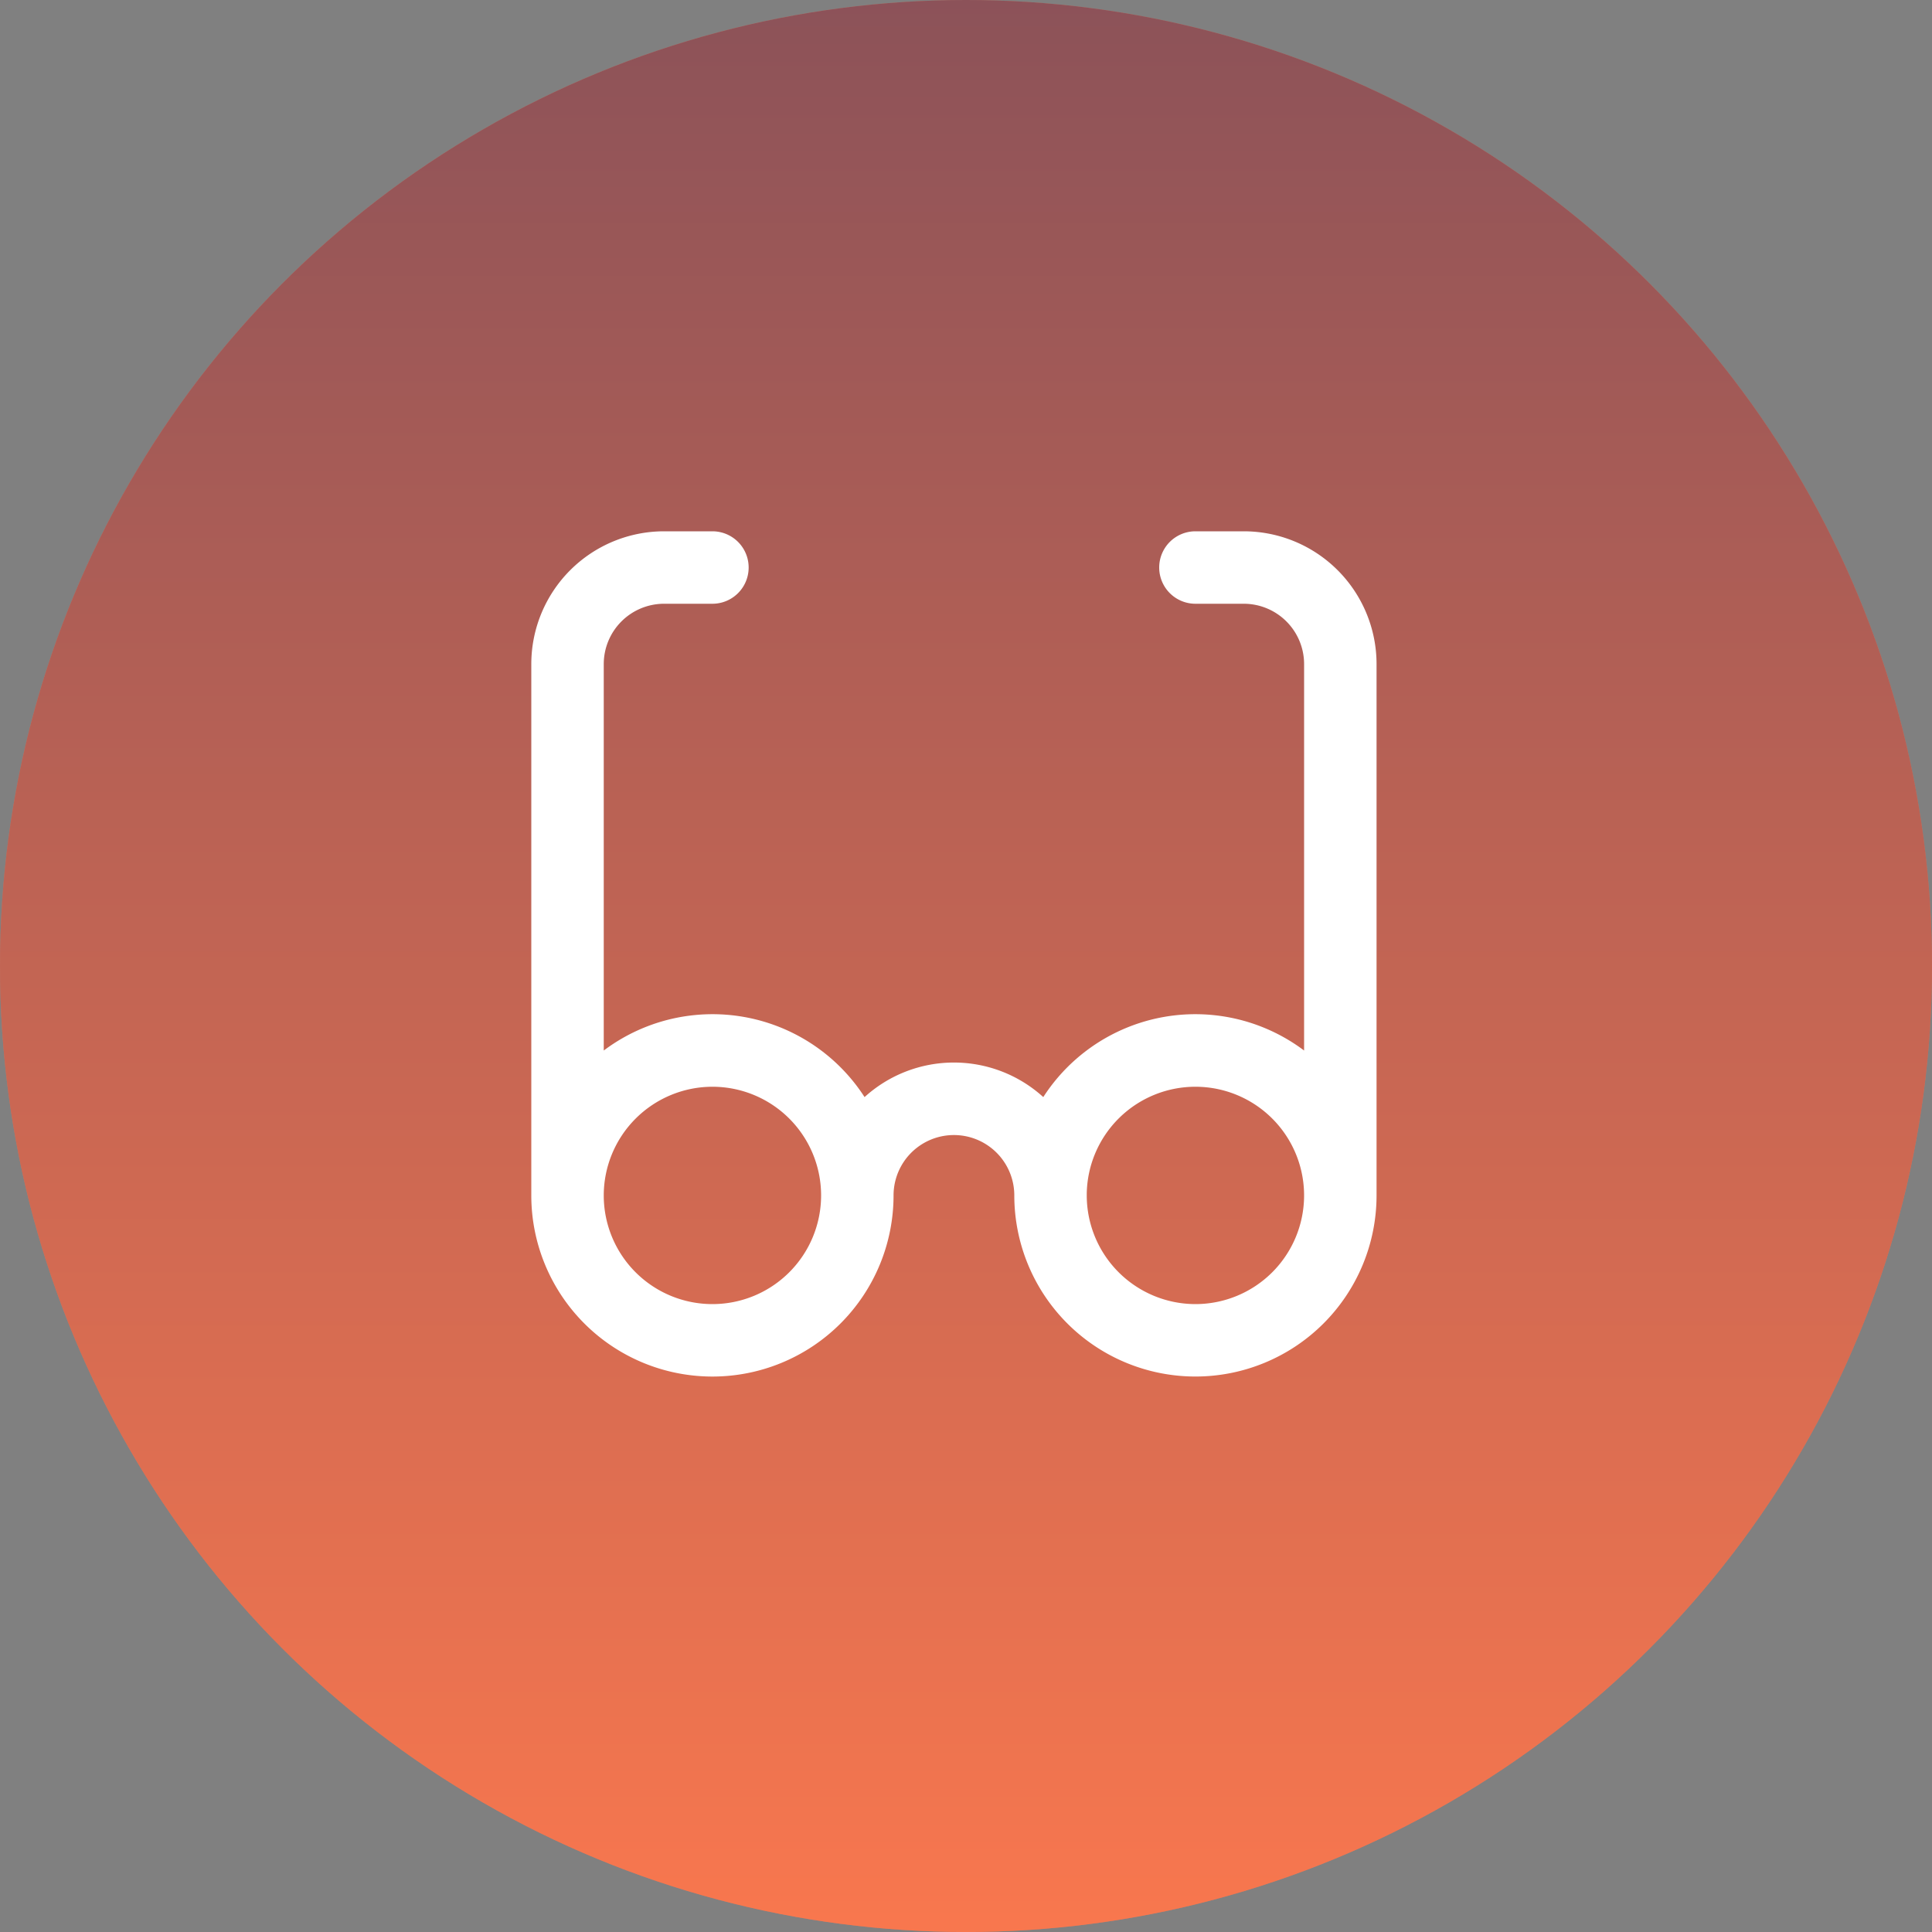 <svg xmlns="http://www.w3.org/2000/svg" xmlns:xlink="http://www.w3.org/1999/xlink" width="80" height="80" viewBox="0 0 80 80">
  <rect x="0" y="0" width="80" height="80" fill="#808080" stroke="none"/>
  <defs>
    <linearGradient id="linear-gradient" x1="0.5" x2="0.5" y2="1" gradientUnits="objectBoundingBox">
      <stop offset="0" stop-color="#1f2c5f" stop-opacity="0.502"/>
      <stop offset="1" stop-color="#f9764a" stop-opacity="0.502"/>
    </linearGradient>
  </defs>
  <g id="Group_183" data-name="Group 183" transform="translate(-135 -3104)">
    <g id="Oval" transform="translate(1490 8593)">
      <circle id="Oval-2" data-name="Oval" cx="40" cy="40" r="40" transform="translate(-1355 -5489)" fill="#f87853"/>
      <circle id="Oval-3" data-name="Oval" cx="40" cy="40" r="40" transform="translate(-1355 -5489)" fill="url(#linear-gradient)"/>
    </g>
    <path id="Shape" d="M20,27.5h0a2.5,2.5,0,1,0-5,0h0a7.5,7.5,0,0,1-15,0c0-.043,0-.086,0-.129q0-.029,0-.059V5.5A5.5,5.5,0,0,1,5.5,0h2a1.5,1.5,0,1,1,0,3h-2A2.5,2.5,0,0,0,3,5.5v16a7.492,7.492,0,0,1,10.8,1.928,5.5,5.5,0,0,1,7.4,0A7.492,7.492,0,0,1,32,21.5V5.5A2.5,2.5,0,0,0,29.5,3h-2a1.5,1.5,0,1,1,0-3h2A5.5,5.5,0,0,1,35,5.5V27.311q0,.03,0,.059c0,.043,0,.086,0,.129a7.5,7.5,0,1,1-15,0ZM27.5,32A4.5,4.5,0,1,0,23,27.435c0,.022,0,.044,0,.066h0A4.505,4.505,0,0,0,27.5,32ZM3,27.5A4.5,4.5,0,1,0,7.5,23,4.505,4.505,0,0,0,3,27.5Z" transform="translate(157 3126)" fill="#fff"/>
  </g>
</svg>
